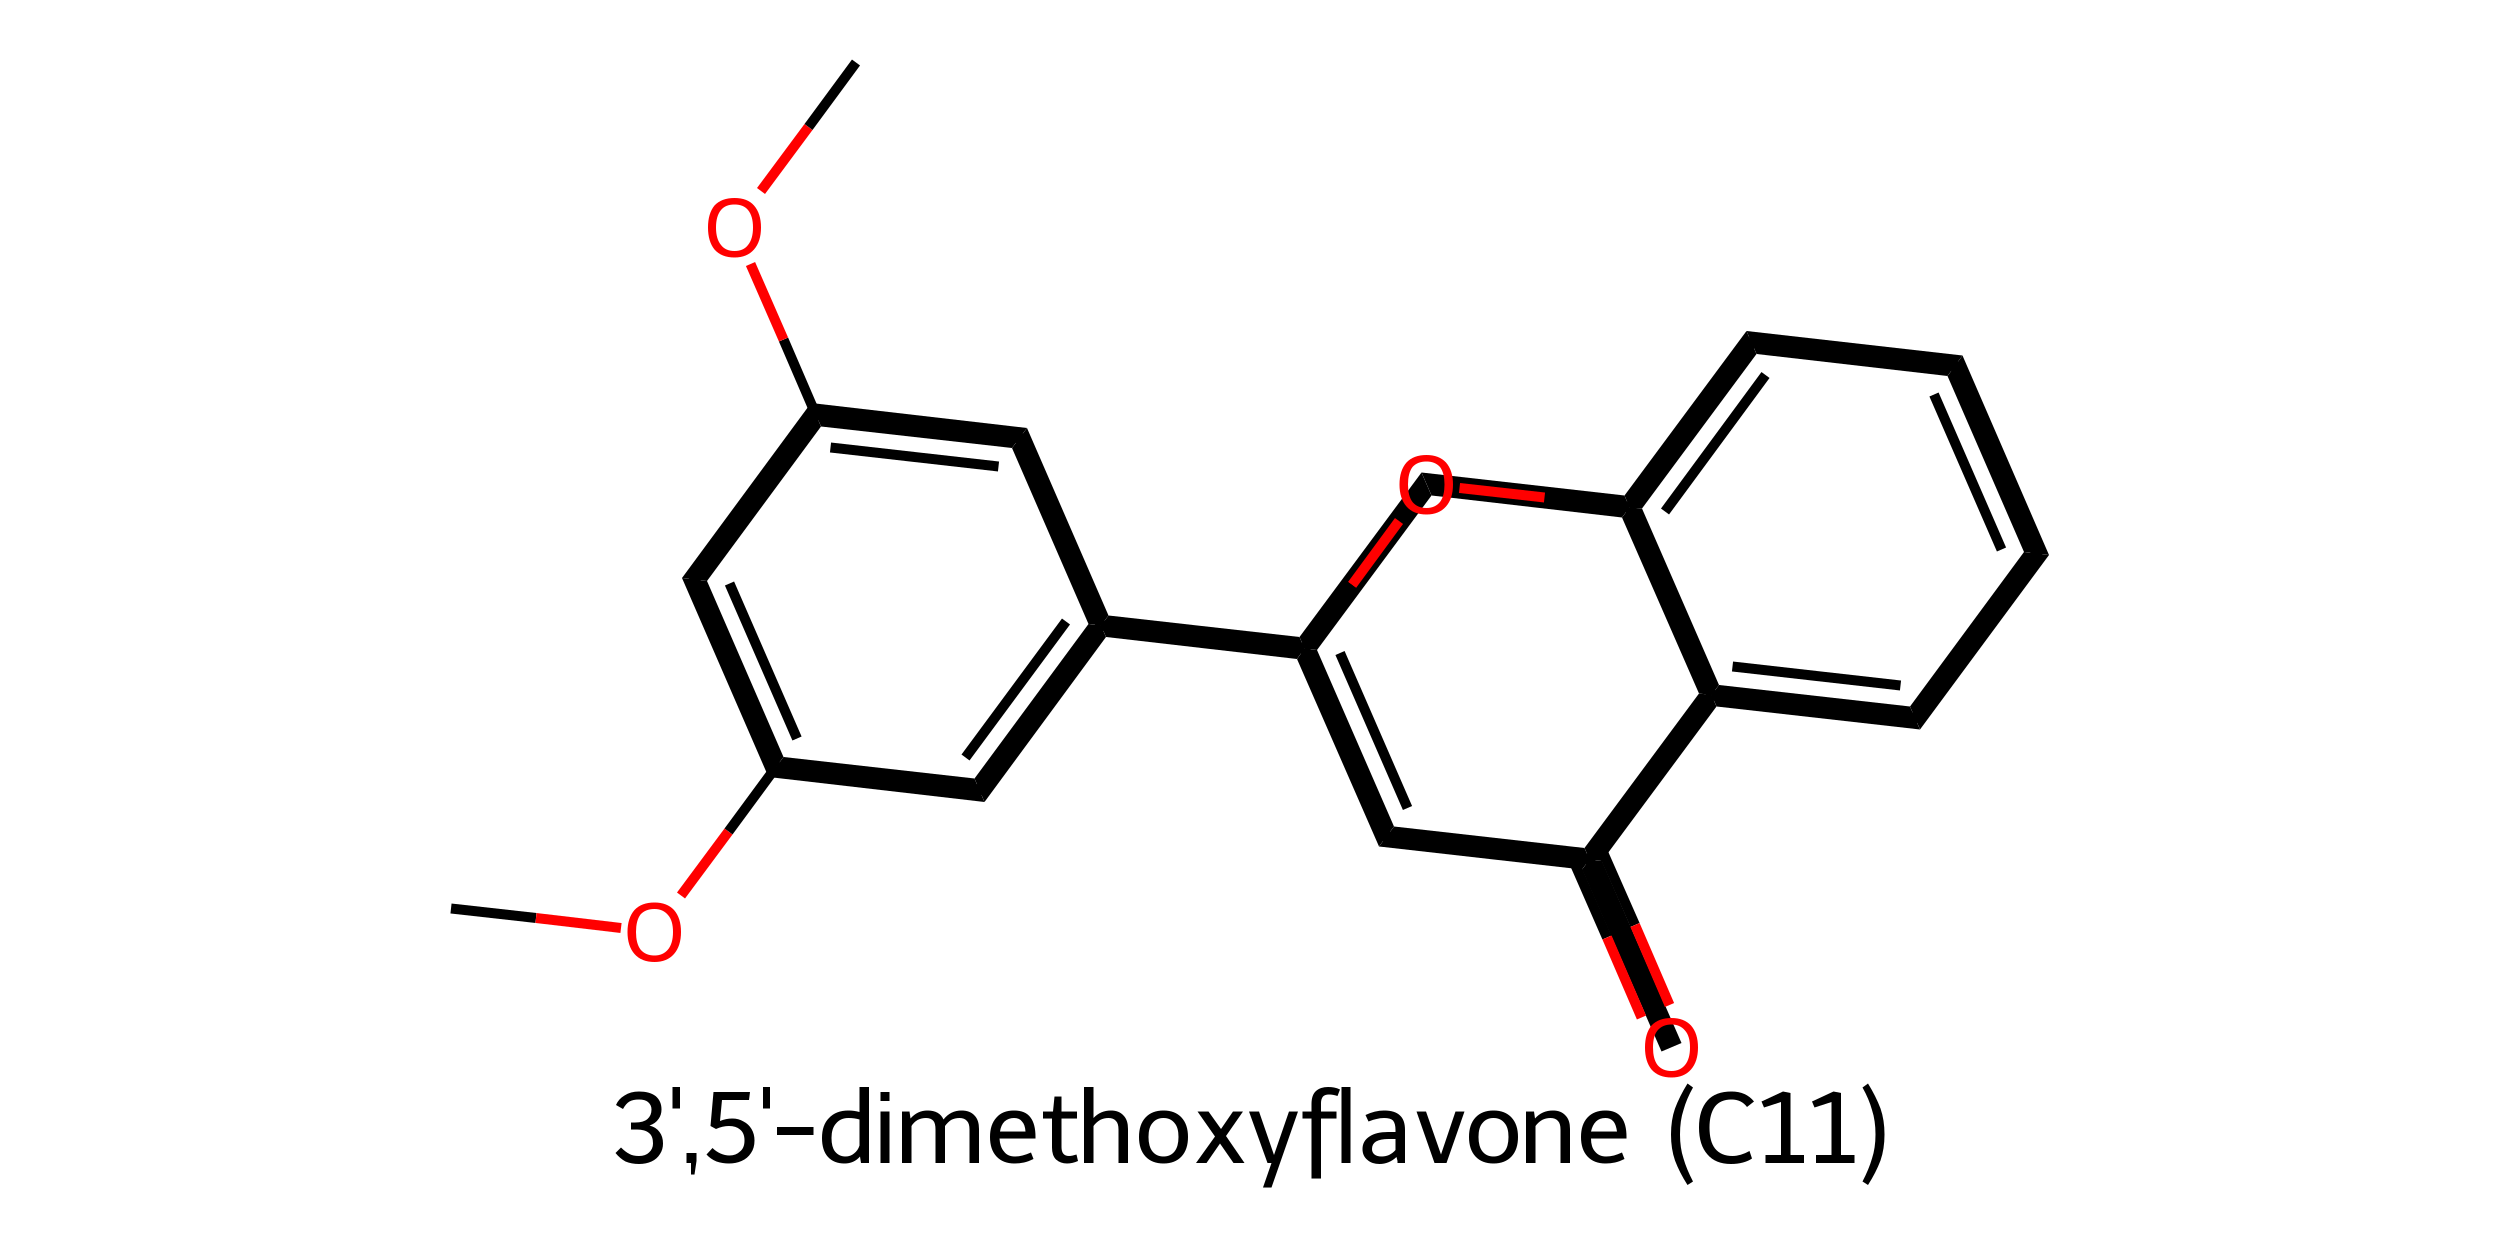 <?xml version='1.0' encoding='iso-8859-1'?>
<svg version='1.1' baseProfile='full'
              xmlns='http://www.w3.org/2000/svg'
                      xmlns:rdkit='http://www.rdkit.org/xml'
                      xmlns:xlink='http://www.w3.org/1999/xlink'
                  xml:space='preserve'
width='500px' height='250px' viewBox='0 0 500 250'>
<!-- END OF HEADER -->
<path class='bond-2 atom-2 atom-3' d='M 136.4,115.6 L 141.4,116.2 L 156.7,151.4 L 153.7,155.4 Z' style='fill:#000000;fill-rule:evenodd;fill-opacity:1;stroke:#000000;stroke-width:0.0px;stroke-linecap:butt;stroke-linejoin:miter;stroke-opacity:1;' />
<path class='bond-20 atom-2 atom-20' d='M 156.7,151.4 L 194.9,155.7 L 196.9,160.4 L 153.7,155.4 Z' style='fill:#000000;fill-rule:evenodd;fill-opacity:1;stroke:#000000;stroke-width:0.0px;stroke-linecap:butt;stroke-linejoin:miter;stroke-opacity:1;' />
<path class='bond-3 atom-3 atom-4' d='M 162.2,80.6 L 164.2,85.3 L 141.4,116.2 L 136.4,115.6 Z' style='fill:#000000;fill-rule:evenodd;fill-opacity:1;stroke:#000000;stroke-width:0.0px;stroke-linecap:butt;stroke-linejoin:miter;stroke-opacity:1;' />
<path class='bond-6 atom-4 atom-7' d='M 162.2,80.6 L 205.4,85.6 L 202.4,89.6 L 164.2,85.3 Z' style='fill:#000000;fill-rule:evenodd;fill-opacity:1;stroke:#000000;stroke-width:0.0px;stroke-linecap:butt;stroke-linejoin:miter;stroke-opacity:1;' />
<path class='bond-7 atom-7 atom-8' d='M 205.4,85.6 L 221.7,123.1 L 220.2,125.1 L 217.7,124.8 L 202.4,89.6 Z' style='fill:#000000;fill-rule:evenodd;fill-opacity:1;stroke:#000000;stroke-width:0.0px;stroke-linecap:butt;stroke-linejoin:miter;stroke-opacity:1;' />
<path class='bond-8 atom-8 atom-9' d='M 221.7,123.1 L 259.9,127.4 L 260.9,129.7 L 259.4,131.8 L 221.2,127.4 L 220.2,125.1 Z' style='fill:#000000;fill-rule:evenodd;fill-opacity:1;stroke:#000000;stroke-width:0.0px;stroke-linecap:butt;stroke-linejoin:miter;stroke-opacity:1;' />
<path class='bond-19 atom-8 atom-20' d='M 217.7,124.8 L 220.2,125.1 L 221.2,127.4 L 196.9,160.4 L 194.9,155.7 Z' style='fill:#000000;fill-rule:evenodd;fill-opacity:1;stroke:#000000;stroke-width:0.0px;stroke-linecap:butt;stroke-linejoin:miter;stroke-opacity:1;' />
<path class='bond-9 atom-9 atom-10' d='M 260.9,129.7 L 263.4,130.0 L 278.8,165.3 L 275.8,169.3 L 259.4,131.8 Z' style='fill:#000000;fill-rule:evenodd;fill-opacity:1;stroke:#000000;stroke-width:0.0px;stroke-linecap:butt;stroke-linejoin:miter;stroke-opacity:1;' />
<path class='bond-21 atom-9 atom-19' d='M 284.3,94.5 L 286.3,99.1 L 263.4,130.0 L 260.9,129.7 L 259.9,127.4 Z' style='fill:#000000;fill-rule:evenodd;fill-opacity:1;stroke:#000000;stroke-width:0.0px;stroke-linecap:butt;stroke-linejoin:miter;stroke-opacity:1;' />
<path class='bond-10 atom-10 atom-11' d='M 278.8,165.3 L 316.9,169.6 L 317.9,171.9 L 316.4,173.9 L 275.8,169.3 Z' style='fill:#000000;fill-rule:evenodd;fill-opacity:1;stroke:#000000;stroke-width:0.0px;stroke-linecap:butt;stroke-linejoin:miter;stroke-opacity:1;' />
<path class='bond-11 atom-11 atom-12' d='M 317.9,171.9 L 320.4,172.2 L 336.3,208.6 L 332.3,210.3 L 316.4,173.9 Z' style='fill:#000000;fill-rule:evenodd;fill-opacity:1;stroke:#000000;stroke-width:0.0px;stroke-linecap:butt;stroke-linejoin:miter;stroke-opacity:1;' />
<path class='bond-12 atom-11 atom-13' d='M 339.8,138.7 L 342.3,139.0 L 343.3,141.3 L 320.4,172.2 L 317.9,171.9 L 316.9,169.6 Z' style='fill:#000000;fill-rule:evenodd;fill-opacity:1;stroke:#000000;stroke-width:0.0px;stroke-linecap:butt;stroke-linejoin:miter;stroke-opacity:1;' />
<path class='bond-13 atom-13 atom-14' d='M 343.8,137.0 L 382.0,141.3 L 384.0,145.9 L 343.3,141.3 L 342.3,139.0 Z' style='fill:#000000;fill-rule:evenodd;fill-opacity:1;stroke:#000000;stroke-width:0.0px;stroke-linecap:butt;stroke-linejoin:miter;stroke-opacity:1;' />
<path class='bond-22 atom-13 atom-18' d='M 325.9,101.5 L 328.4,101.7 L 343.8,137.0 L 342.3,139.0 L 339.8,138.7 L 324.4,103.5 Z' style='fill:#000000;fill-rule:evenodd;fill-opacity:1;stroke:#000000;stroke-width:0.0px;stroke-linecap:butt;stroke-linejoin:miter;stroke-opacity:1;' />
<path class='bond-14 atom-14 atom-15' d='M 404.8,110.4 L 409.8,111.0 L 384.0,145.9 L 382.0,141.3 Z' style='fill:#000000;fill-rule:evenodd;fill-opacity:1;stroke:#000000;stroke-width:0.0px;stroke-linecap:butt;stroke-linejoin:miter;stroke-opacity:1;' />
<path class='bond-15 atom-15 atom-16' d='M 392.5,71.1 L 409.8,111.0 L 404.8,110.4 L 389.5,75.2 Z' style='fill:#000000;fill-rule:evenodd;fill-opacity:1;stroke:#000000;stroke-width:0.0px;stroke-linecap:butt;stroke-linejoin:miter;stroke-opacity:1;' />
<path class='bond-16 atom-16 atom-17' d='M 349.3,66.2 L 392.5,71.1 L 389.5,75.2 L 351.3,70.8 Z' style='fill:#000000;fill-rule:evenodd;fill-opacity:1;stroke:#000000;stroke-width:0.0px;stroke-linecap:butt;stroke-linejoin:miter;stroke-opacity:1;' />
<path class='bond-17 atom-17 atom-18' d='M 349.3,66.2 L 351.3,70.8 L 328.4,101.7 L 325.9,101.5 L 324.9,99.1 Z' style='fill:#000000;fill-rule:evenodd;fill-opacity:1;stroke:#000000;stroke-width:0.0px;stroke-linecap:butt;stroke-linejoin:miter;stroke-opacity:1;' />
<path class='bond-18 atom-18 atom-19' d='M 284.3,94.5 L 324.9,99.1 L 325.9,101.5 L 324.4,103.5 L 286.3,99.1 Z' style='fill:#000000;fill-rule:evenodd;fill-opacity:1;stroke:#000000;stroke-width:0.0px;stroke-linecap:butt;stroke-linejoin:miter;stroke-opacity:1;' />
<path class='bond-0 atom-0 atom-1' d='M 90.2,181.7 L 107.2,183.6' style='fill:none;fill-rule:evenodd;stroke:#000000;stroke-width:2.0px;stroke-linecap:butt;stroke-linejoin:miter;stroke-opacity:1' />
<path class='bond-0 atom-0 atom-1' d='M 107.2,183.6 L 124.2,185.6' style='fill:none;fill-rule:evenodd;stroke:#FF0000;stroke-width:2.0px;stroke-linecap:butt;stroke-linejoin:miter;stroke-opacity:1' />
<path class='bond-1 atom-1 atom-2' d='M 136.2,179.1 L 145.7,166.3' style='fill:none;fill-rule:evenodd;stroke:#FF0000;stroke-width:2.0px;stroke-linecap:butt;stroke-linejoin:miter;stroke-opacity:1' />
<path class='bond-1 atom-1 atom-2' d='M 145.7,166.3 L 155.2,153.4' style='fill:none;fill-rule:evenodd;stroke:#000000;stroke-width:2.0px;stroke-linecap:butt;stroke-linejoin:miter;stroke-opacity:1' />
<path class='bond-2 atom-2 atom-3' d='M 155.2,153.4 L 138.9,115.9' style='fill:none;fill-rule:evenodd;stroke:#000000;stroke-width:2.0px;stroke-linecap:butt;stroke-linejoin:miter;stroke-opacity:1' />
<path class='bond-2 atom-2 atom-3' d='M 159.4,147.7 L 145.9,116.7' style='fill:none;fill-rule:evenodd;stroke:#000000;stroke-width:2.0px;stroke-linecap:butt;stroke-linejoin:miter;stroke-opacity:1' />
<path class='bond-3 atom-3 atom-4' d='M 138.9,115.9 L 163.2,83.0' style='fill:none;fill-rule:evenodd;stroke:#000000;stroke-width:2.0px;stroke-linecap:butt;stroke-linejoin:miter;stroke-opacity:1' />
<path class='bond-4 atom-4 atom-5' d='M 163.2,83.0 L 156.7,67.9' style='fill:none;fill-rule:evenodd;stroke:#000000;stroke-width:2.0px;stroke-linecap:butt;stroke-linejoin:miter;stroke-opacity:1' />
<path class='bond-4 atom-4 atom-5' d='M 156.7,67.9 L 150.1,52.8' style='fill:none;fill-rule:evenodd;stroke:#FF0000;stroke-width:2.0px;stroke-linecap:butt;stroke-linejoin:miter;stroke-opacity:1' />
<path class='bond-5 atom-5 atom-6' d='M 152.2,38.2 L 161.7,25.4' style='fill:none;fill-rule:evenodd;stroke:#FF0000;stroke-width:2.0px;stroke-linecap:butt;stroke-linejoin:miter;stroke-opacity:1' />
<path class='bond-5 atom-5 atom-6' d='M 161.7,25.4 L 171.2,12.5' style='fill:none;fill-rule:evenodd;stroke:#000000;stroke-width:2.0px;stroke-linecap:butt;stroke-linejoin:miter;stroke-opacity:1' />
<path class='bond-6 atom-4 atom-7' d='M 163.2,83.0 L 203.9,87.6' style='fill:none;fill-rule:evenodd;stroke:#000000;stroke-width:2.0px;stroke-linecap:butt;stroke-linejoin:miter;stroke-opacity:1' />
<path class='bond-6 atom-4 atom-7' d='M 166.1,89.5 L 199.7,93.3' style='fill:none;fill-rule:evenodd;stroke:#000000;stroke-width:2.0px;stroke-linecap:butt;stroke-linejoin:miter;stroke-opacity:1' />
<path class='bond-7 atom-7 atom-8' d='M 203.9,87.6 L 220.2,125.1' style='fill:none;fill-rule:evenodd;stroke:#000000;stroke-width:2.0px;stroke-linecap:butt;stroke-linejoin:miter;stroke-opacity:1' />
<path class='bond-8 atom-8 atom-9' d='M 220.2,125.1 L 260.9,129.7' style='fill:none;fill-rule:evenodd;stroke:#000000;stroke-width:2.0px;stroke-linecap:butt;stroke-linejoin:miter;stroke-opacity:1' />
<path class='bond-9 atom-9 atom-10' d='M 260.9,129.7 L 277.3,167.3' style='fill:none;fill-rule:evenodd;stroke:#000000;stroke-width:2.0px;stroke-linecap:butt;stroke-linejoin:miter;stroke-opacity:1' />
<path class='bond-9 atom-9 atom-10' d='M 268.0,130.6 L 281.5,161.6' style='fill:none;fill-rule:evenodd;stroke:#000000;stroke-width:2.0px;stroke-linecap:butt;stroke-linejoin:miter;stroke-opacity:1' />
<path class='bond-10 atom-10 atom-11' d='M 277.3,167.3 L 317.9,171.9' style='fill:none;fill-rule:evenodd;stroke:#000000;stroke-width:2.0px;stroke-linecap:butt;stroke-linejoin:miter;stroke-opacity:1' />
<path class='bond-11 atom-11 atom-12' d='M 314.4,171.5 L 321.4,187.5' style='fill:none;fill-rule:evenodd;stroke:#000000;stroke-width:2.0px;stroke-linecap:butt;stroke-linejoin:miter;stroke-opacity:1' />
<path class='bond-11 atom-11 atom-12' d='M 321.4,187.5 L 328.3,203.5' style='fill:none;fill-rule:evenodd;stroke:#FF0000;stroke-width:2.0px;stroke-linecap:butt;stroke-linejoin:miter;stroke-opacity:1' />
<path class='bond-11 atom-11 atom-12' d='M 320.0,169.1 L 327.0,185.0' style='fill:none;fill-rule:evenodd;stroke:#000000;stroke-width:2.0px;stroke-linecap:butt;stroke-linejoin:miter;stroke-opacity:1' />
<path class='bond-11 atom-11 atom-12' d='M 327.0,185.0 L 333.9,201.0' style='fill:none;fill-rule:evenodd;stroke:#FF0000;stroke-width:2.0px;stroke-linecap:butt;stroke-linejoin:miter;stroke-opacity:1' />
<path class='bond-12 atom-11 atom-13' d='M 317.9,171.9 L 342.3,139.0' style='fill:none;fill-rule:evenodd;stroke:#000000;stroke-width:2.0px;stroke-linecap:butt;stroke-linejoin:miter;stroke-opacity:1' />
<path class='bond-13 atom-13 atom-14' d='M 342.3,139.0 L 383.0,143.6' style='fill:none;fill-rule:evenodd;stroke:#000000;stroke-width:2.0px;stroke-linecap:butt;stroke-linejoin:miter;stroke-opacity:1' />
<path class='bond-13 atom-13 atom-14' d='M 346.5,133.3 L 380.1,137.1' style='fill:none;fill-rule:evenodd;stroke:#000000;stroke-width:2.0px;stroke-linecap:butt;stroke-linejoin:miter;stroke-opacity:1' />
<path class='bond-14 atom-14 atom-15' d='M 383.0,143.6 L 407.3,110.7' style='fill:none;fill-rule:evenodd;stroke:#000000;stroke-width:2.0px;stroke-linecap:butt;stroke-linejoin:miter;stroke-opacity:1' />
<path class='bond-15 atom-15 atom-16' d='M 407.3,110.7 L 391.0,73.2' style='fill:none;fill-rule:evenodd;stroke:#000000;stroke-width:2.0px;stroke-linecap:butt;stroke-linejoin:miter;stroke-opacity:1' />
<path class='bond-15 atom-15 atom-16' d='M 400.3,109.9 L 386.8,78.9' style='fill:none;fill-rule:evenodd;stroke:#000000;stroke-width:2.0px;stroke-linecap:butt;stroke-linejoin:miter;stroke-opacity:1' />
<path class='bond-16 atom-16 atom-17' d='M 391.0,73.2 L 350.3,68.5' style='fill:none;fill-rule:evenodd;stroke:#000000;stroke-width:2.0px;stroke-linecap:butt;stroke-linejoin:miter;stroke-opacity:1' />
<path class='bond-17 atom-17 atom-18' d='M 350.3,68.5 L 325.9,101.5' style='fill:none;fill-rule:evenodd;stroke:#000000;stroke-width:2.0px;stroke-linecap:butt;stroke-linejoin:miter;stroke-opacity:1' />
<path class='bond-17 atom-17 atom-18' d='M 353.1,75.0 L 333.0,102.3' style='fill:none;fill-rule:evenodd;stroke:#000000;stroke-width:2.0px;stroke-linecap:butt;stroke-linejoin:miter;stroke-opacity:1' />
<path class='bond-18 atom-18 atom-19' d='M 325.9,101.5 L 308.9,99.5' style='fill:none;fill-rule:evenodd;stroke:#000000;stroke-width:2.0px;stroke-linecap:butt;stroke-linejoin:miter;stroke-opacity:1' />
<path class='bond-18 atom-18 atom-19' d='M 308.9,99.5 L 291.9,97.6' style='fill:none;fill-rule:evenodd;stroke:#FF0000;stroke-width:2.0px;stroke-linecap:butt;stroke-linejoin:miter;stroke-opacity:1' />
<path class='bond-19 atom-8 atom-20' d='M 220.2,125.1 L 195.9,158.0' style='fill:none;fill-rule:evenodd;stroke:#000000;stroke-width:2.0px;stroke-linecap:butt;stroke-linejoin:miter;stroke-opacity:1' />
<path class='bond-19 atom-8 atom-20' d='M 213.2,124.3 L 193.1,151.5' style='fill:none;fill-rule:evenodd;stroke:#000000;stroke-width:2.0px;stroke-linecap:butt;stroke-linejoin:miter;stroke-opacity:1' />
<path class='bond-20 atom-20 atom-2' d='M 195.9,158.0 L 155.2,153.4' style='fill:none;fill-rule:evenodd;stroke:#000000;stroke-width:2.0px;stroke-linecap:butt;stroke-linejoin:miter;stroke-opacity:1' />
<path class='bond-21 atom-19 atom-9' d='M 279.8,104.2 L 270.4,117.0' style='fill:none;fill-rule:evenodd;stroke:#FF0000;stroke-width:2.0px;stroke-linecap:butt;stroke-linejoin:miter;stroke-opacity:1' />
<path class='bond-21 atom-19 atom-9' d='M 270.4,117.0 L 260.9,129.7' style='fill:none;fill-rule:evenodd;stroke:#000000;stroke-width:2.0px;stroke-linecap:butt;stroke-linejoin:miter;stroke-opacity:1' />
<path class='bond-22 atom-18 atom-13' d='M 325.9,101.5 L 342.3,139.0' style='fill:none;fill-rule:evenodd;stroke:#000000;stroke-width:2.0px;stroke-linecap:butt;stroke-linejoin:miter;stroke-opacity:1' />
<path d='M 139.7,117.8 L 138.9,115.9 L 140.1,114.2' style='fill:none;stroke:#000000;stroke-width:2.0px;stroke-linecap:butt;stroke-linejoin:miter;stroke-opacity:1;' />
<path d='M 201.9,87.4 L 203.9,87.6 L 204.7,89.5' style='fill:none;stroke:#000000;stroke-width:2.0px;stroke-linecap:butt;stroke-linejoin:miter;stroke-opacity:1;' />
<path d='M 276.4,165.4 L 277.3,167.3 L 279.3,167.5' style='fill:none;stroke:#000000;stroke-width:2.0px;stroke-linecap:butt;stroke-linejoin:miter;stroke-opacity:1;' />
<path d='M 315.9,171.7 L 317.9,171.9 L 319.2,170.3' style='fill:none;stroke:#000000;stroke-width:2.0px;stroke-linecap:butt;stroke-linejoin:miter;stroke-opacity:1;' />
<path d='M 380.9,143.4 L 383.0,143.6 L 384.2,142.0' style='fill:none;stroke:#000000;stroke-width:2.0px;stroke-linecap:butt;stroke-linejoin:miter;stroke-opacity:1;' />
<path d='M 406.1,112.3 L 407.3,110.7 L 406.5,108.8' style='fill:none;stroke:#000000;stroke-width:2.0px;stroke-linecap:butt;stroke-linejoin:miter;stroke-opacity:1;' />
<path d='M 391.8,75.0 L 391.0,73.2 L 388.9,72.9' style='fill:none;stroke:#000000;stroke-width:2.0px;stroke-linecap:butt;stroke-linejoin:miter;stroke-opacity:1;' />
<path d='M 352.3,68.8 L 350.3,68.5 L 349.1,70.2' style='fill:none;stroke:#000000;stroke-width:2.0px;stroke-linecap:butt;stroke-linejoin:miter;stroke-opacity:1;' />
<path d='M 197.1,156.4 L 195.9,158.0 L 193.9,157.8' style='fill:none;stroke:#000000;stroke-width:2.0px;stroke-linecap:butt;stroke-linejoin:miter;stroke-opacity:1;' />
<path class='atom-1' d='M 125.5 186.4
Q 125.5 183.6, 126.9 182.0
Q 128.3 180.5, 130.9 180.5
Q 133.4 180.5, 134.8 182.0
Q 136.2 183.6, 136.2 186.4
Q 136.2 189.2, 134.8 190.8
Q 133.4 192.4, 130.9 192.4
Q 128.3 192.4, 126.9 190.8
Q 125.5 189.2, 125.5 186.4
M 130.9 191.1
Q 132.6 191.1, 133.6 189.9
Q 134.6 188.7, 134.6 186.4
Q 134.6 184.1, 133.6 183.0
Q 132.6 181.8, 130.9 181.8
Q 129.1 181.8, 128.1 182.9
Q 127.2 184.1, 127.2 186.4
Q 127.2 188.7, 128.1 189.9
Q 129.1 191.1, 130.9 191.1
' fill='#FF0000'/>
<path class='atom-5' d='M 141.6 45.5
Q 141.6 42.7, 142.9 41.1
Q 144.3 39.6, 146.9 39.6
Q 149.5 39.6, 150.8 41.1
Q 152.2 42.7, 152.2 45.5
Q 152.2 48.3, 150.8 49.9
Q 149.4 51.5, 146.9 51.5
Q 144.3 51.5, 142.9 49.9
Q 141.6 48.3, 141.6 45.5
M 146.9 50.2
Q 148.7 50.2, 149.6 49.0
Q 150.6 47.8, 150.6 45.5
Q 150.6 43.2, 149.6 42.0
Q 148.7 40.9, 146.9 40.9
Q 145.1 40.9, 144.2 42.0
Q 143.2 43.2, 143.2 45.5
Q 143.2 47.8, 144.2 49.0
Q 145.1 50.2, 146.9 50.2
' fill='#FF0000'/>
<path class='atom-12' d='M 329.0 209.5
Q 329.0 206.7, 330.3 205.1
Q 331.7 203.6, 334.3 203.6
Q 336.8 203.6, 338.2 205.1
Q 339.6 206.7, 339.6 209.5
Q 339.6 212.3, 338.2 213.9
Q 336.8 215.5, 334.3 215.5
Q 331.7 215.5, 330.3 213.9
Q 329.0 212.3, 329.0 209.5
M 334.3 214.2
Q 336.0 214.2, 337.0 213.0
Q 338.0 211.8, 338.0 209.5
Q 338.0 207.2, 337.0 206.1
Q 336.0 204.9, 334.3 204.9
Q 332.5 204.9, 331.5 206.1
Q 330.6 207.2, 330.6 209.5
Q 330.6 211.8, 331.5 213.0
Q 332.5 214.2, 334.3 214.2
' fill='#FF0000'/>
<path class='atom-19' d='M 279.9 96.9
Q 279.9 94.1, 281.3 92.5
Q 282.7 91.0, 285.3 91.0
Q 287.8 91.0, 289.2 92.5
Q 290.6 94.1, 290.6 96.9
Q 290.6 99.7, 289.2 101.3
Q 287.8 102.9, 285.3 102.9
Q 282.7 102.9, 281.3 101.3
Q 279.9 99.7, 279.9 96.9
M 285.3 101.6
Q 287.0 101.6, 288.0 100.4
Q 288.9 99.2, 288.9 96.9
Q 288.9 94.6, 288.0 93.4
Q 287.0 92.3, 285.3 92.3
Q 283.5 92.3, 282.5 93.4
Q 281.6 94.6, 281.6 96.9
Q 281.6 99.2, 282.5 100.4
Q 283.5 101.6, 285.3 101.6
' fill='#FF0000'/>
<path class='legend' d='M 129.9 225.1
Q 131.3 225.5, 131.9 226.4
Q 132.6 227.3, 132.6 228.7
Q 132.6 229.9, 132.0 230.8
Q 131.4 231.8, 130.3 232.3
Q 129.2 232.8, 127.8 232.8
Q 126.3 232.8, 125.1 232.3
Q 124.0 231.7, 123.1 230.6
L 124.2 229.5
Q 125.1 230.4, 125.9 230.8
Q 126.6 231.2, 127.8 231.2
Q 129.1 231.2, 129.8 230.5
Q 130.6 229.8, 130.6 228.7
Q 130.6 227.2, 129.8 226.6
Q 129.0 225.9, 127.3 225.9
L 126.2 225.9
L 126.2 224.5
L 127.1 224.5
Q 128.7 224.5, 129.5 223.8
Q 130.3 223.1, 130.3 221.9
Q 130.3 221.0, 129.6 220.4
Q 129.0 219.9, 127.8 219.9
Q 126.6 219.9, 125.9 220.3
Q 125.2 220.7, 124.6 221.8
L 123.2 221.0
Q 123.7 219.8, 124.9 219.1
Q 126.1 218.3, 127.8 218.3
Q 129.9 218.3, 131.1 219.2
Q 132.3 220.2, 132.3 221.9
Q 132.3 223.0, 131.7 223.8
Q 131.1 224.7, 129.9 225.1
' fill='#000000'/>
<path class='legend' d='M 134.5 217.4
L 136.0 217.4
L 136.0 221.7
L 134.5 221.7
L 134.5 217.4
' fill='#000000'/>
<path class='legend' d='M 137.3 230.6
L 139.3 230.6
L 139.3 232.2
L 138.9 234.9
L 138.2 234.9
L 138.2 232.6
L 137.3 232.6
L 137.3 230.6
' fill='#000000'/>
<path class='legend' d='M 146.5 223.7
Q 147.7 223.7, 148.7 224.3
Q 149.7 224.8, 150.3 225.8
Q 150.9 226.8, 150.9 228.1
Q 150.9 229.6, 150.2 230.6
Q 149.5 231.7, 148.3 232.2
Q 147.2 232.7, 145.8 232.7
Q 144.5 232.7, 143.3 232.3
Q 142.1 231.8, 141.3 230.9
L 142.5 229.6
Q 143.2 230.3, 144.1 230.7
Q 145.0 231.1, 145.9 231.1
Q 147.2 231.1, 148.0 230.3
Q 148.9 229.6, 148.9 228.1
Q 148.9 226.6, 148.0 225.9
Q 147.2 225.2, 145.8 225.2
Q 144.5 225.2, 143.2 225.8
L 142.1 225.2
L 142.7 218.4
L 150.0 218.4
L 149.8 220.0
L 144.4 220.0
L 144.0 224.2
Q 145.2 223.7, 146.5 223.7
' fill='#000000'/>
<path class='legend' d='M 152.6 217.4
L 154.0 217.4
L 154.0 221.7
L 152.6 221.7
L 152.6 217.4
' fill='#000000'/>
<path class='legend' d='M 155.4 225.4
L 162.7 225.4
L 162.7 227.0
L 155.4 227.0
L 155.4 225.4
' fill='#000000'/>
<path class='legend' d='M 173.8 217.4
L 173.8 232.6
L 172.2 232.6
L 172.0 231.3
Q 170.8 232.7, 168.9 232.7
Q 166.8 232.7, 165.6 231.4
Q 164.4 230.1, 164.4 227.6
Q 164.4 225.0, 165.8 223.6
Q 167.2 222.1, 169.7 222.1
Q 170.8 222.1, 171.9 222.4
L 171.9 217.4
L 173.8 217.4
M 169.1 231.3
Q 170.1 231.3, 170.8 230.7
Q 171.6 230.1, 171.9 229.1
L 171.9 223.9
Q 170.9 223.6, 169.7 223.6
Q 168.1 223.6, 167.2 224.7
Q 166.3 225.7, 166.3 227.6
Q 166.3 229.4, 167.0 230.3
Q 167.8 231.3, 169.1 231.3
' fill='#000000'/>
<path class='legend' d='M 176.1 218.4
L 177.9 218.4
L 177.9 220.2
L 176.1 220.2
L 176.1 218.4
M 176.1 222.3
L 177.9 222.3
L 177.9 232.6
L 176.1 232.6
L 176.1 222.3
' fill='#000000'/>
<path class='legend' d='M 192.3 222.1
Q 194.0 222.1, 194.9 223.1
Q 195.8 224.0, 195.8 225.8
L 195.8 232.6
L 193.9 232.6
L 193.9 225.9
Q 193.9 224.7, 193.4 224.2
Q 192.9 223.6, 191.9 223.6
Q 191.0 223.6, 190.2 224.0
Q 189.5 224.5, 189.0 225.2
Q 189.0 225.4, 189.0 225.8
L 189.0 232.6
L 187.1 232.6
L 187.1 225.9
Q 187.1 224.7, 186.7 224.2
Q 186.2 223.6, 185.2 223.6
Q 184.3 223.6, 183.5 224.0
Q 182.7 224.5, 182.3 225.2
L 182.3 232.6
L 180.4 232.6
L 180.4 222.3
L 181.9 222.3
L 182.1 223.7
Q 183.5 222.1, 185.5 222.1
Q 187.9 222.1, 188.7 223.9
Q 190.1 222.1, 192.3 222.1
' fill='#000000'/>
<path class='legend' d='M 198.0 227.4
Q 198.0 224.9, 199.3 223.5
Q 200.5 222.1, 202.8 222.1
Q 205.1 222.1, 206.1 223.5
Q 207.1 224.8, 207.1 227.4
L 207.1 227.7
L 199.9 227.7
Q 200.0 229.4, 200.8 230.3
Q 201.5 231.3, 203.0 231.3
Q 203.8 231.3, 204.5 231.1
Q 205.3 230.9, 206.2 230.5
L 206.7 231.8
Q 205.7 232.3, 204.8 232.5
Q 203.9 232.7, 202.9 232.7
Q 200.6 232.7, 199.3 231.3
Q 198.0 229.9, 198.0 227.4
M 202.8 223.6
Q 201.7 223.6, 200.9 224.3
Q 200.2 225.0, 200.0 226.3
L 205.1 226.3
Q 205.0 224.9, 204.4 224.3
Q 203.9 223.6, 202.8 223.6
' fill='#000000'/>
<path class='legend' d='M 208.6 223.7
L 208.6 222.3
L 210.6 222.3
L 210.9 219.3
L 212.3 219.3
L 212.3 222.3
L 215.4 222.3
L 215.4 223.7
L 212.3 223.7
L 212.3 229.4
Q 212.3 231.2, 213.8 231.2
Q 214.4 231.2, 215.3 230.9
L 215.6 232.2
Q 214.5 232.7, 213.4 232.7
Q 212.1 232.7, 211.2 231.9
Q 210.4 231.1, 210.4 229.5
L 210.4 223.7
L 208.6 223.7
' fill='#000000'/>
<path class='legend' d='M 222.2 222.1
Q 223.8 222.1, 224.7 223.1
Q 225.6 224.0, 225.6 225.8
L 225.6 232.6
L 223.7 232.6
L 223.7 225.9
Q 223.7 224.7, 223.2 224.2
Q 222.7 223.6, 221.7 223.6
Q 220.8 223.6, 220.0 224.0
Q 219.2 224.5, 218.7 225.2
L 218.7 232.6
L 216.8 232.6
L 216.8 217.4
L 218.7 217.4
L 218.7 223.6
Q 220.1 222.1, 222.2 222.1
' fill='#000000'/>
<path class='legend' d='M 227.8 227.4
Q 227.8 224.9, 229.1 223.5
Q 230.4 222.1, 232.7 222.1
Q 235.0 222.1, 236.3 223.5
Q 237.6 224.9, 237.6 227.4
Q 237.6 229.9, 236.3 231.3
Q 235.0 232.7, 232.7 232.7
Q 230.4 232.7, 229.1 231.3
Q 227.8 229.9, 227.8 227.4
M 229.7 227.4
Q 229.7 229.3, 230.5 230.3
Q 231.3 231.3, 232.7 231.3
Q 234.1 231.3, 234.9 230.3
Q 235.7 229.3, 235.7 227.4
Q 235.7 225.5, 234.9 224.6
Q 234.1 223.6, 232.7 223.6
Q 231.3 223.6, 230.5 224.6
Q 229.7 225.5, 229.7 227.4
' fill='#000000'/>
<path class='legend' d='M 243.0 227.3
L 239.5 222.3
L 241.7 222.3
L 244.2 225.8
L 246.6 222.3
L 248.6 222.3
L 245.2 227.2
L 248.9 232.6
L 246.7 232.6
L 244.0 228.7
L 241.3 232.6
L 239.2 232.6
L 243.0 227.3
' fill='#000000'/>
<path class='legend' d='M 257.8 222.3
L 259.6 222.3
L 254.3 237.5
L 252.6 237.5
L 254.3 232.6
L 253.5 232.6
L 249.8 222.3
L 251.8 222.3
L 254.8 231.0
L 257.8 222.3
' fill='#000000'/>
<path class='legend' d='M 260.5 223.7
L 260.5 222.3
L 262.3 222.3
L 262.3 220.8
Q 262.3 219.0, 263.2 218.2
Q 264.1 217.4, 265.6 217.4
Q 266.3 217.4, 266.8 217.5
Q 267.4 217.6, 268.0 217.9
L 267.5 219.2
Q 266.6 218.9, 265.8 218.9
Q 265.0 218.9, 264.6 219.3
Q 264.2 219.8, 264.2 220.6
L 264.2 222.3
L 267.3 222.3
L 267.3 223.7
L 264.2 223.7
L 264.2 235.7
L 262.3 235.7
L 262.3 223.7
L 260.5 223.7
' fill='#000000'/>
<path class='legend' d='M 268.3 217.4
L 270.1 217.4
L 270.1 232.6
L 268.3 232.6
L 268.3 217.4
' fill='#000000'/>
<path class='legend' d='M 272.5 229.8
Q 272.5 228.2, 273.9 227.3
Q 275.2 226.4, 277.6 226.4
L 279.1 226.4
L 279.1 226.0
Q 279.1 224.7, 278.6 224.1
Q 278.1 223.6, 276.8 223.6
Q 276.0 223.6, 275.3 223.8
Q 274.7 223.9, 273.7 224.3
L 273.1 223.0
Q 275.0 222.1, 276.8 222.1
Q 279.0 222.1, 280.0 223.1
Q 281.0 224.0, 281.0 226.0
L 281.0 232.6
L 279.5 232.6
Q 279.5 232.5, 279.5 232.2
Q 279.4 231.9, 279.3 231.4
Q 277.8 232.8, 275.9 232.8
Q 274.4 232.8, 273.5 232.0
Q 272.5 231.2, 272.5 229.8
M 274.4 229.8
Q 274.4 230.5, 274.9 230.9
Q 275.4 231.3, 276.3 231.3
Q 277.1 231.3, 277.8 231.0
Q 278.6 230.6, 279.1 230.0
L 279.1 227.8
L 277.7 227.8
Q 276.1 227.8, 275.2 228.3
Q 274.4 228.8, 274.4 229.8
' fill='#000000'/>
<path class='legend' d='M 291.1 222.3
L 292.9 222.3
L 289.3 232.6
L 286.9 232.6
L 283.3 222.3
L 285.2 222.3
L 288.2 230.9
L 291.1 222.3
' fill='#000000'/>
<path class='legend' d='M 293.8 227.4
Q 293.8 224.9, 295.1 223.5
Q 296.4 222.1, 298.7 222.1
Q 301.0 222.1, 302.3 223.5
Q 303.6 224.9, 303.6 227.4
Q 303.6 229.9, 302.3 231.3
Q 301.0 232.7, 298.7 232.7
Q 296.4 232.7, 295.1 231.3
Q 293.8 229.9, 293.8 227.4
M 295.7 227.4
Q 295.7 229.3, 296.5 230.3
Q 297.3 231.3, 298.7 231.3
Q 300.1 231.3, 300.9 230.3
Q 301.7 229.3, 301.7 227.4
Q 301.7 225.5, 300.9 224.6
Q 300.1 223.6, 298.7 223.6
Q 297.3 223.6, 296.5 224.6
Q 295.7 225.5, 295.7 227.4
' fill='#000000'/>
<path class='legend' d='M 310.6 222.1
Q 312.2 222.1, 313.1 223.1
Q 314.0 224.0, 314.0 225.8
L 314.0 232.6
L 312.1 232.6
L 312.1 225.9
Q 312.1 224.7, 311.6 224.2
Q 311.1 223.6, 310.1 223.6
Q 309.2 223.6, 308.4 224.0
Q 307.6 224.5, 307.1 225.2
L 307.1 232.6
L 305.2 232.6
L 305.2 222.3
L 306.8 222.3
L 307.0 223.7
Q 308.4 222.1, 310.6 222.1
' fill='#000000'/>
<path class='legend' d='M 316.2 227.4
Q 316.2 224.9, 317.5 223.5
Q 318.8 222.1, 321.1 222.1
Q 323.3 222.1, 324.3 223.5
Q 325.3 224.8, 325.3 227.4
L 325.3 227.7
L 318.2 227.7
Q 318.2 229.4, 319.0 230.3
Q 319.8 231.3, 321.2 231.3
Q 322.0 231.3, 322.8 231.1
Q 323.5 230.9, 324.4 230.5
L 324.9 231.8
Q 323.9 232.3, 323.0 232.5
Q 322.1 232.7, 321.1 232.7
Q 318.8 232.7, 317.5 231.3
Q 316.2 229.9, 316.2 227.4
M 321.1 223.6
Q 319.9 223.6, 319.2 224.3
Q 318.5 225.0, 318.2 226.3
L 323.4 226.3
Q 323.2 224.9, 322.7 224.3
Q 322.1 223.6, 321.1 223.6
' fill='#000000'/>
<path class='legend' d='' fill='#000000'/>
<path class='legend' d='M 334.2 226.9
Q 334.2 224.0, 335.0 221.7
Q 335.9 219.3, 337.5 216.7
L 338.6 217.5
Q 337.3 219.8, 336.7 222.0
Q 336.0 224.1, 336.0 226.9
Q 336.0 229.6, 336.7 231.7
Q 337.3 233.8, 338.6 236.3
L 337.5 237.0
Q 335.9 234.5, 335.0 232.1
Q 334.2 229.8, 334.2 226.9
' fill='#000000'/>
<path class='legend' d='M 339.8 225.5
Q 339.8 222.0, 341.5 220.1
Q 343.1 218.3, 346.3 218.3
Q 349.2 218.3, 350.8 220.3
L 349.4 221.4
Q 348.3 219.9, 346.3 219.9
Q 344.1 219.9, 343.0 221.3
Q 341.9 222.8, 341.9 225.5
Q 341.9 228.3, 343.0 229.7
Q 344.2 231.2, 346.5 231.2
Q 348.1 231.2, 349.9 230.2
L 350.4 231.7
Q 349.7 232.2, 348.6 232.5
Q 347.5 232.8, 346.2 232.8
Q 343.1 232.8, 341.5 230.9
Q 339.8 229.0, 339.8 225.5
' fill='#000000'/>
<path class='legend' d='M 353.1 231.0
L 356.2 231.0
L 356.2 220.4
L 352.8 221.5
L 352.3 220.3
L 356.6 218.3
L 358.1 218.6
L 358.1 231.0
L 360.8 231.0
L 360.8 232.6
L 353.1 232.6
L 353.1 231.0
' fill='#000000'/>
<path class='legend' d='M 363.2 231.0
L 366.3 231.0
L 366.3 220.4
L 362.9 221.5
L 362.4 220.3
L 366.7 218.3
L 368.2 218.6
L 368.2 231.0
L 370.9 231.0
L 370.9 232.6
L 363.2 232.6
L 363.2 231.0
' fill='#000000'/>
<path class='legend' d='M 376.9 226.9
Q 376.9 229.8, 376.1 232.1
Q 375.2 234.5, 373.6 237.0
L 372.5 236.3
Q 373.8 233.8, 374.4 231.7
Q 375.1 229.6, 375.1 226.9
Q 375.1 224.1, 374.4 222.0
Q 373.8 219.8, 372.5 217.5
L 373.6 216.7
Q 375.2 219.3, 376.1 221.7
Q 376.9 224.0, 376.9 226.9
' fill='#000000'/>
</svg>

